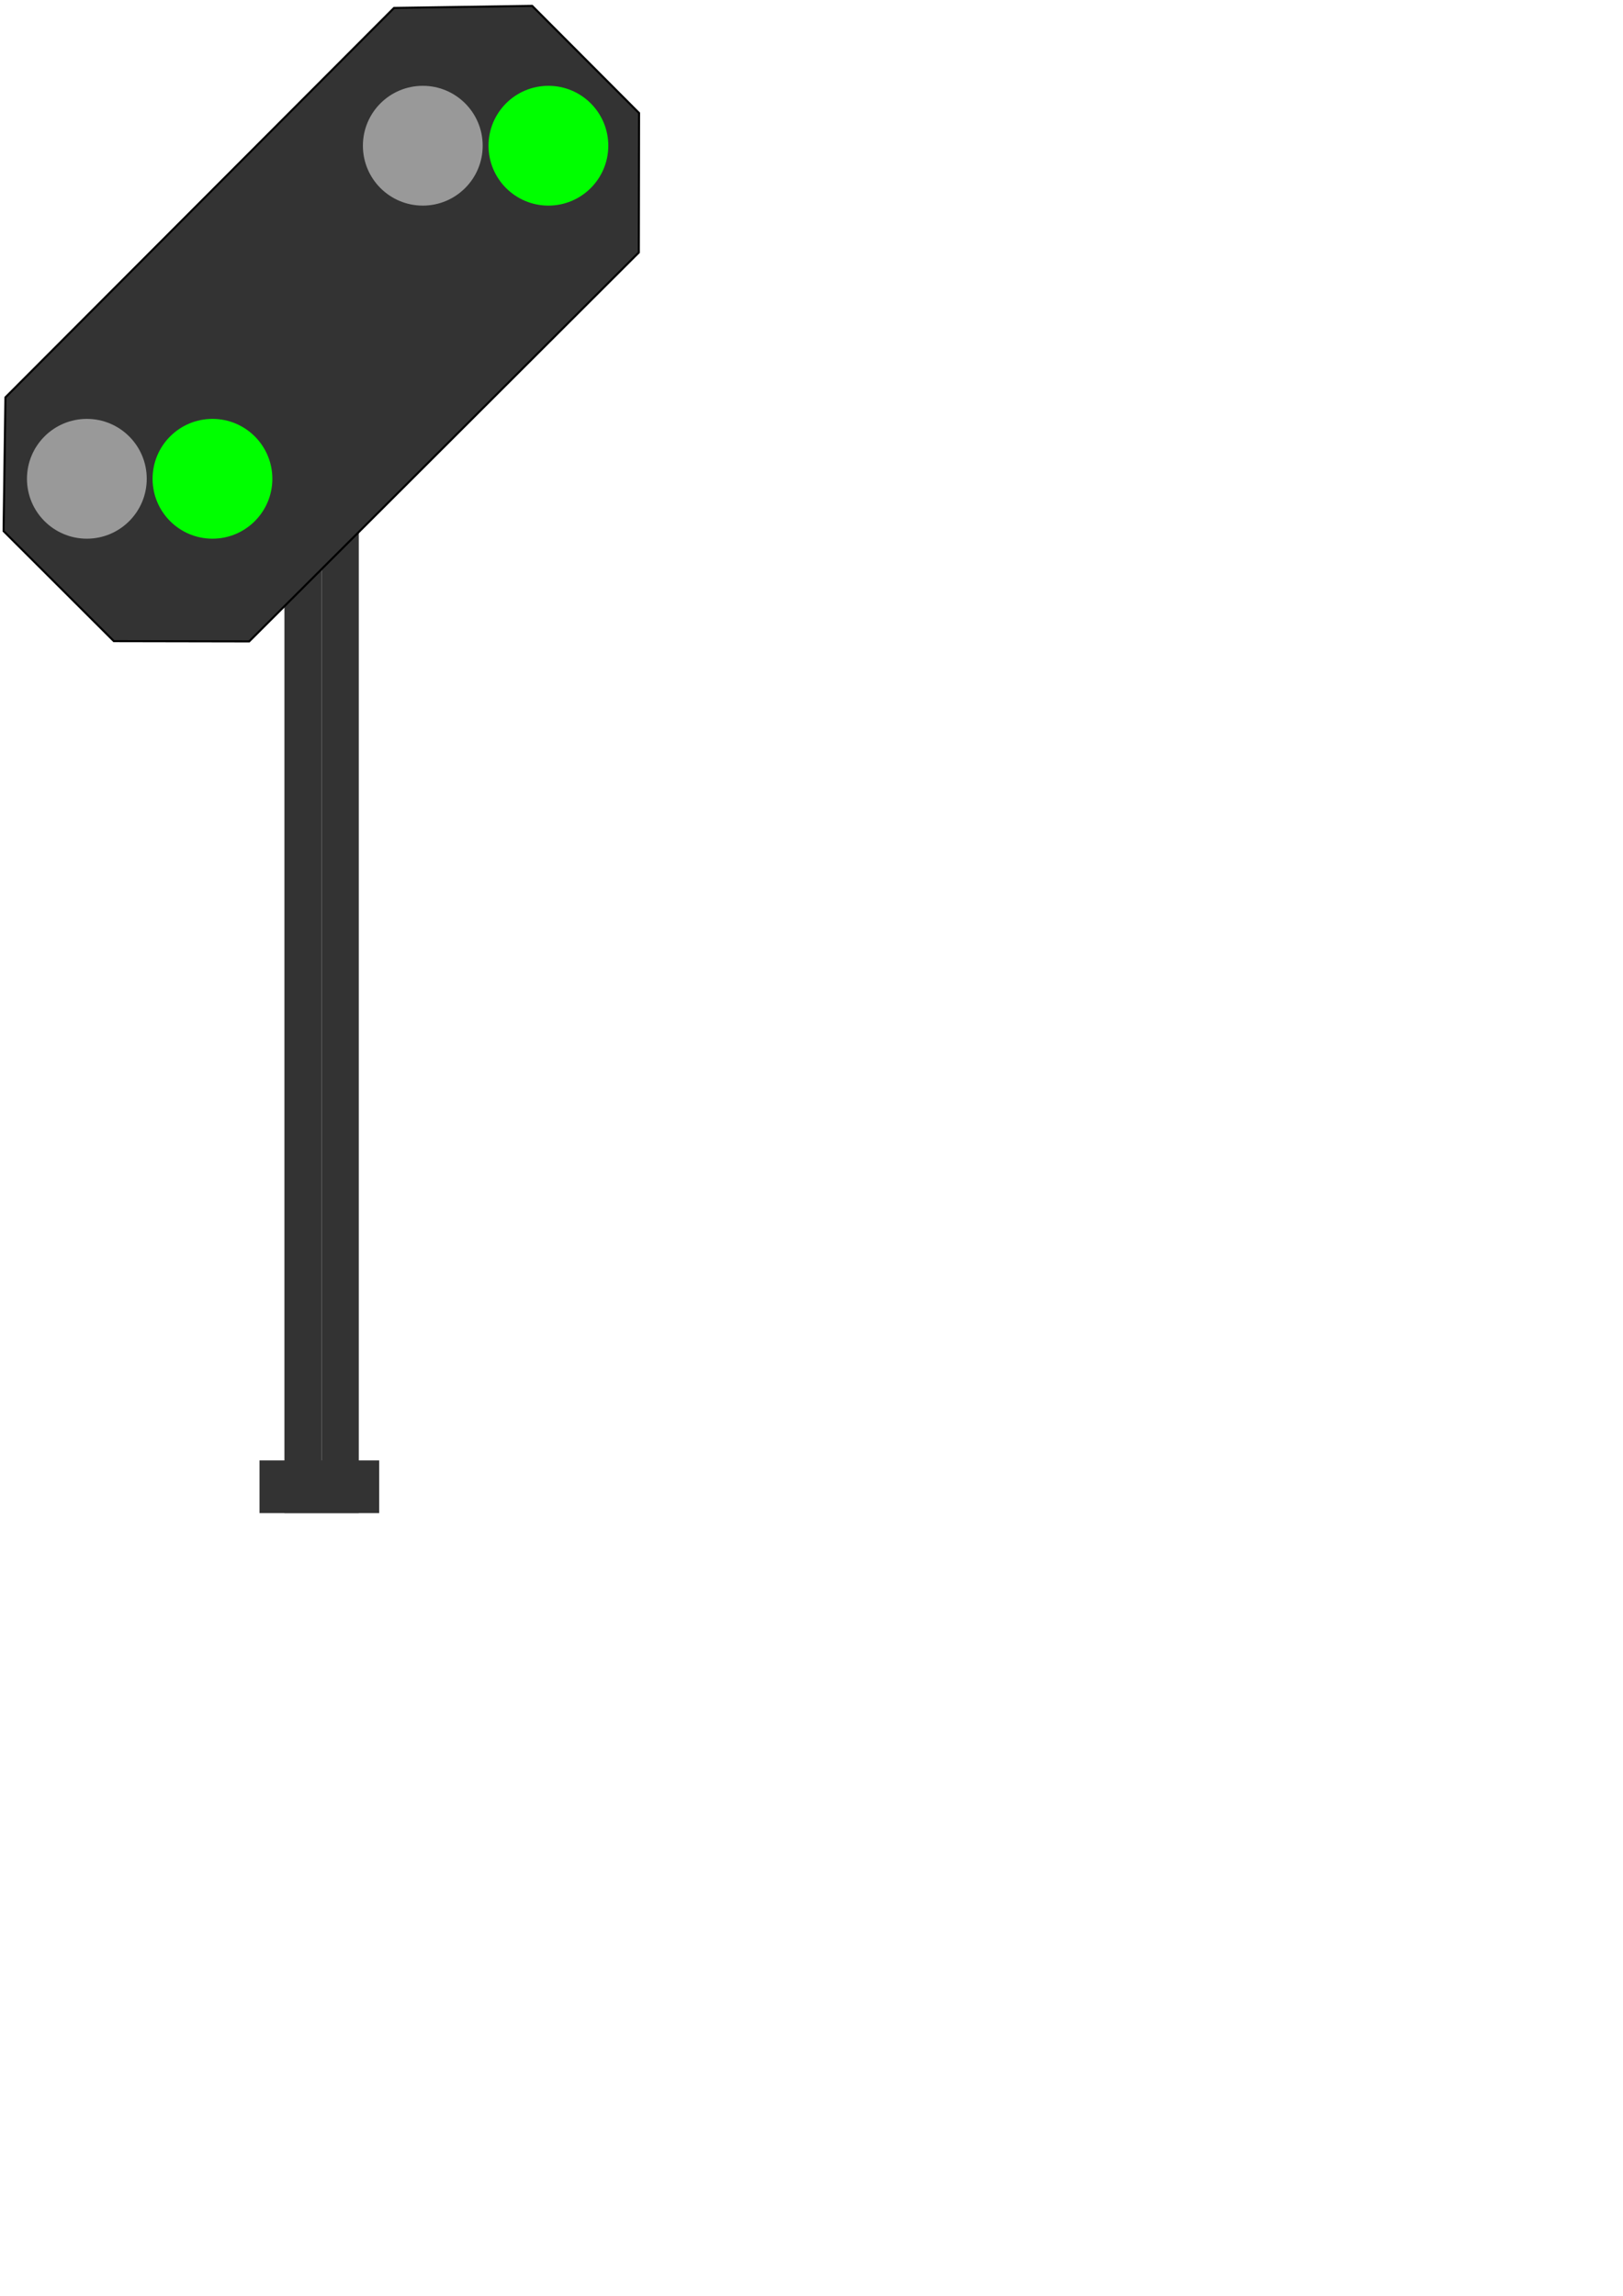 <?xml version="1.0" encoding="UTF-8" standalone="no"?>
<svg
   xmlns:dc="http://purl.org/dc/elements/1.1/"
   xmlns:cc="http://creativecommons.org/ns#"
   xmlns:rdf="http://www.w3.org/1999/02/22-rdf-syntax-ns#"
   xmlns:svg="http://www.w3.org/2000/svg"
   xmlns="http://www.w3.org/2000/svg"
   xmlns:sodipodi="http://sodipodi.sourceforge.net/DTD/sodipodi-0.dtd"
   xmlns:inkscape="http://www.inkscape.org/namespaces/inkscape"
   width="210mm"
   height="297mm"
   viewBox="0 0 210 297"
   version="1.1"
   id="svg4953"
   sodipodi:docname="VSfahrt.svg"
   inkscape:version="0.92.4 (5da689c313, 2019-01-14)">
  <sodipodi:namedview
     pagecolor="#ffffff"
     bordercolor="#666666"
     borderopacity="1"
     objecttolerance="10"
     gridtolerance="10"
     guidetolerance="10"
     inkscape:pageopacity="0"
     inkscape:pageshadow="2"
     inkscape:window-width="1920"
     inkscape:window-height="1016"
     id="namedview246"
     showgrid="false"
     inkscape:zoom="0.7349537"
     inkscape:cx="396.85039"
     inkscape:cy="561.25984"
     inkscape:window-x="0"
     inkscape:window-y="27"
     inkscape:window-maximized="1"
     inkscape:current-layer="svg4953" />
  <defs
     id="defs4947" />
  <rect
     y="66.898"
     x="36.803"
     height="128.844"
     width="4.811"
     id="rect3800-5-2"
     style="fill:#333333;stroke-width:0.329;image-rendering:auto">
    <title
       id="title4935">VSSchaft1</title>
  </rect>
  <rect
     y="66.898"
     x="41.613"
     height="128.844"
     width="4.811"
     id="rect3800-5-2-6"
     style="fill:#333333;stroke-width:0.329;image-rendering:auto">
    <title
       id="title4937">VSSchaft2</title>
  </rect>
  <g
     id="g4911"
     transform="translate(-122.944,-43.805)">
    <title
       id="title4925">VSSchirm</title>
    <path
       style="fill:#333333;stroke:#000000;stroke-width:0.265px;stroke-linecap:butt;stroke-linejoin:miter;stroke-opacity:1"
       d="m 123.412,112.116 0.234,-16.905 50.28,-50.38 17.874,-0.267 13.831,13.865 -0.033,18.041 -50.414,50.313 -17.506,-0.033 -14.266,-14.232 z"
       id="path4813" />
  </g>
  <rect
     y="188.928"
     x="33.576"
     height="6.815"
     width="15.488"
     id="rect4807-1"
     style="fill:#333333;fill-opacity:1;stroke-width:0.265">
    <title
       id="title4939">VSBoden</title>
  </rect>
  <circle
     r="7.749"
     cy="61.939"
     cx="11.238"
     id="path4751-3"
     style="fill:#999999;fill-opacity:1;stroke-width:0.275">
    <title
       id="title4933">VSOrangeUnten</title>
  </circle>
  <circle
     r="7.749"
     cy="61.939"
     cx="27.491"
     id="path4751-3-6"
     style="fill:#00ff00;fill-opacity:1;stroke-width:0.275">
    <title
       id="title4931">VSGruenUnten</title>
  </circle>
  <circle
     r="7.749"
     cy="18.85"
     cx="54.705"
     id="path4751-3-0"
     style="fill:#999999;fill-opacity:1;stroke-width:0.275">
    <title
       id="title4927">VSOrangeOben</title>
  </circle>
  <circle
     r="7.749"
     cy="18.85"
     cx="70.958"
     id="path4751-3-6-6"
     style="fill:#00ff00;fill-opacity:1;stroke-width:0.275">
    <title
       id="title4929">VSGruenOben</title>
  </circle>
</svg>
